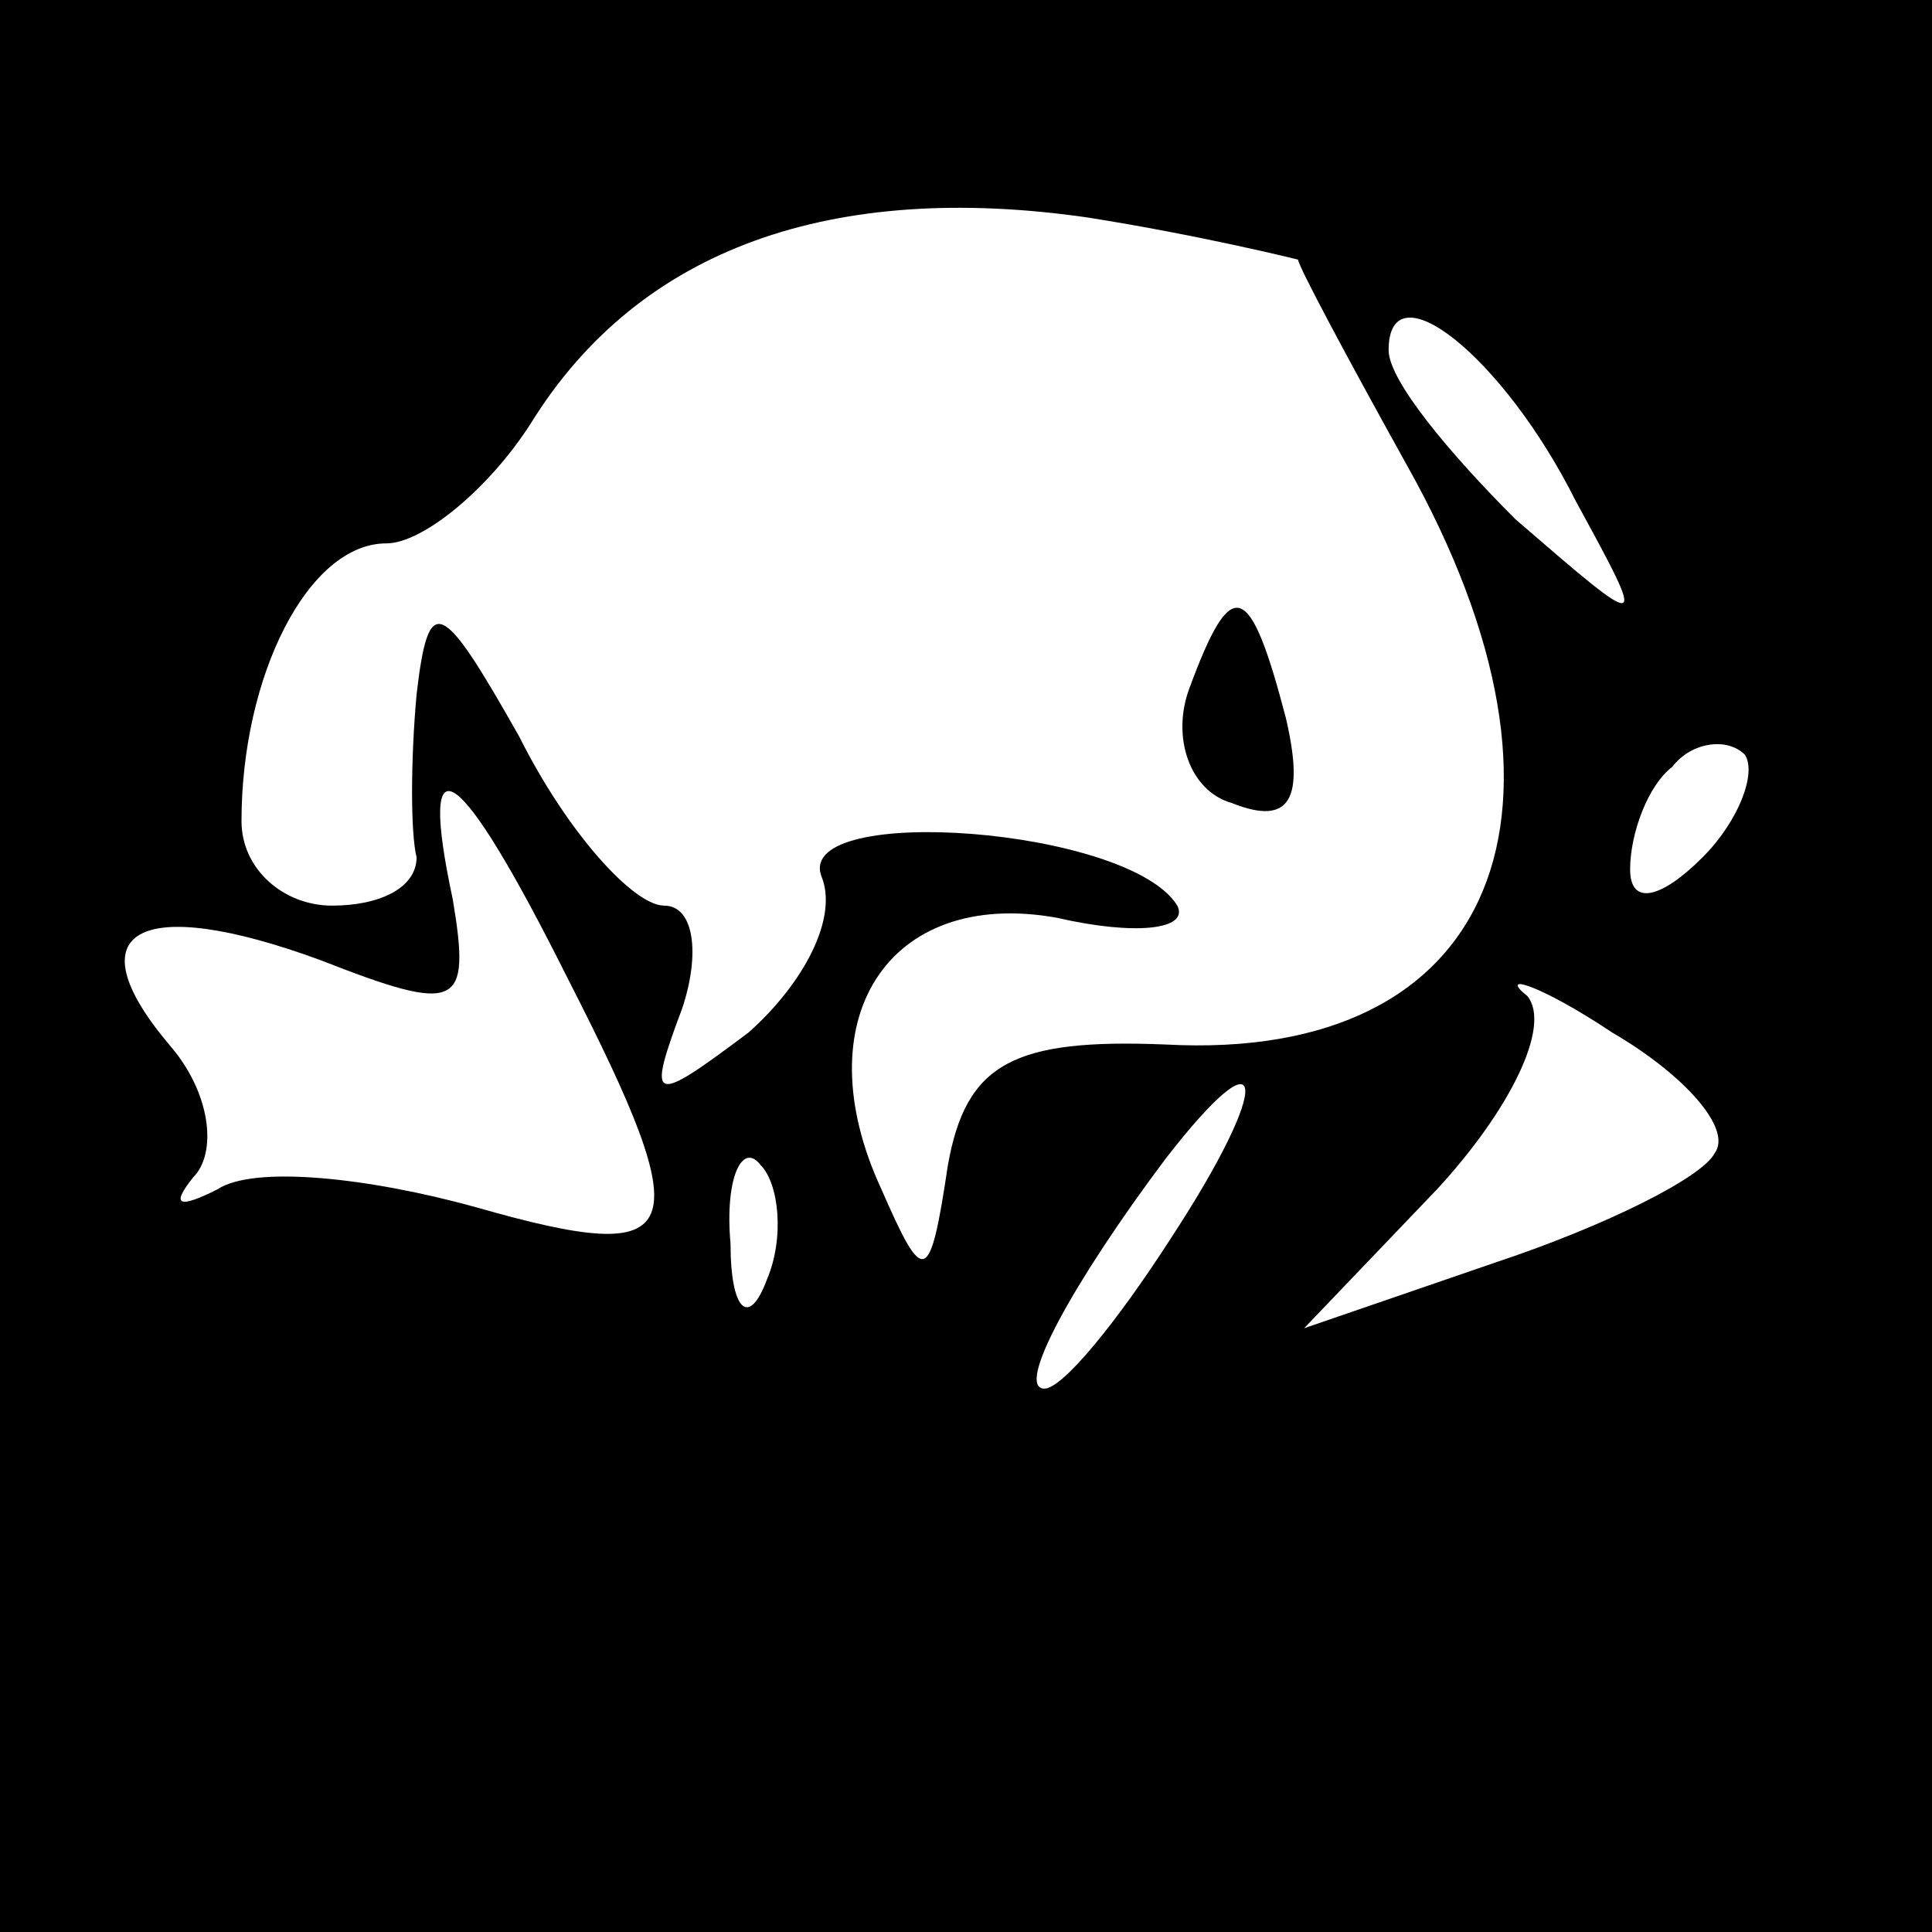 <?xml version="1.0" standalone="no"?>
<!DOCTYPE svg PUBLIC "-//W3C//DTD SVG 20010904//EN"
 "http://www.w3.org/TR/2001/REC-SVG-20010904/DTD/svg10.dtd">
<svg version="1.0" xmlns="http://www.w3.org/2000/svg"
 width="32pt" height="32pt" viewBox="0 0 32 32"
 preserveAspectRatio="xMidYMid meet">
<rect x="0" y="0" width="32" height="32" fill="#808080" stroke="none"/>
<g transform="translate(0,32) scale(0.1,-0.1)"
fill="#000000" stroke="none">
<path fill="#000000" stroke="none" d="M0 160 l0 -160 160 0 160 0 0 160 0
160 -160 0 -160 0 0 -160z"/>
<path fill="#ffffff" stroke="none" d="M215 277 c0 -1 8 -16 18 -34 32 -57 15
-99 -40 -96 -25 1 -33 -3 -36 -20 -3 -20 -4 -20 -11 -4 -13 28 1 50 29 45 13
-3 22 -2 20 2 -8 13 -63 17 -59 5 3 -7 -3 -18 -12 -26 -16 -12 -17 -12 -11 4
3 9 2 17 -3 17 -5 0 -16 12 -24 28 -13 23 -15 24 -17 7 -1 -11 -1 -23 0 -27 0
-5 -6 -8 -14 -8 -8 0 -15 6 -15 14 0 24 11 46 24 46 6 0 17 9 24 20 18 29 50
40 92 34 19 -3 35 -7 35 -7z"/>
<path fill="#ffffff" stroke="none" d="M261 237 c12 -22 12 -22 -10 -3 -11 11
-21 23 -21 28 0 14 19 -1 31 -25z"/>
<path fill="#ffffff" stroke="none" d="M282 178 c-7 -7 -12 -8 -12 -2 0 6 3
14 7 17 3 4 9 5 12 2 2 -3 -1 -11 -7 -17z"/>
<path fill="#ffffff" stroke="none" d="M94 158 c22 -43 20 -48 -15 -38 -18 5
-37 7 -43 3 -6 -3 -8 -3 -4 2 4 4 3 14 -4 22 -16 19 -5 25 25 14 23 -9 25 -8
22 10 -6 28 1 23 19 -13z"/>
<path fill="#ffffff" stroke="none" d="M284 129 c-2 -4 -18 -12 -36 -18 l-32
-11 22 23 c12 13 19 27 15 32 -5 4 2 2 14 -6 12 -7 20 -16 17 -20z"/>
<path fill="#ffffff" stroke="none" d="M194 115 c-9 -14 -18 -25 -21 -25 -5 0
5 18 20 38 17 22 18 13 1 -13z"/>
<path fill="#ffffff" stroke="none" d="M127 108 c-3 -8 -6 -5 -6 6 -1 11 2 17
5 13 3 -3 4 -12 1 -19z"/>
<path fill="#000000" stroke="none" d="M197 206 c-3 -8 0 -17 7 -19 10 -4 12
1 9 14 -6 23 -9 24 -16 5z"/>
</g>
</svg>
